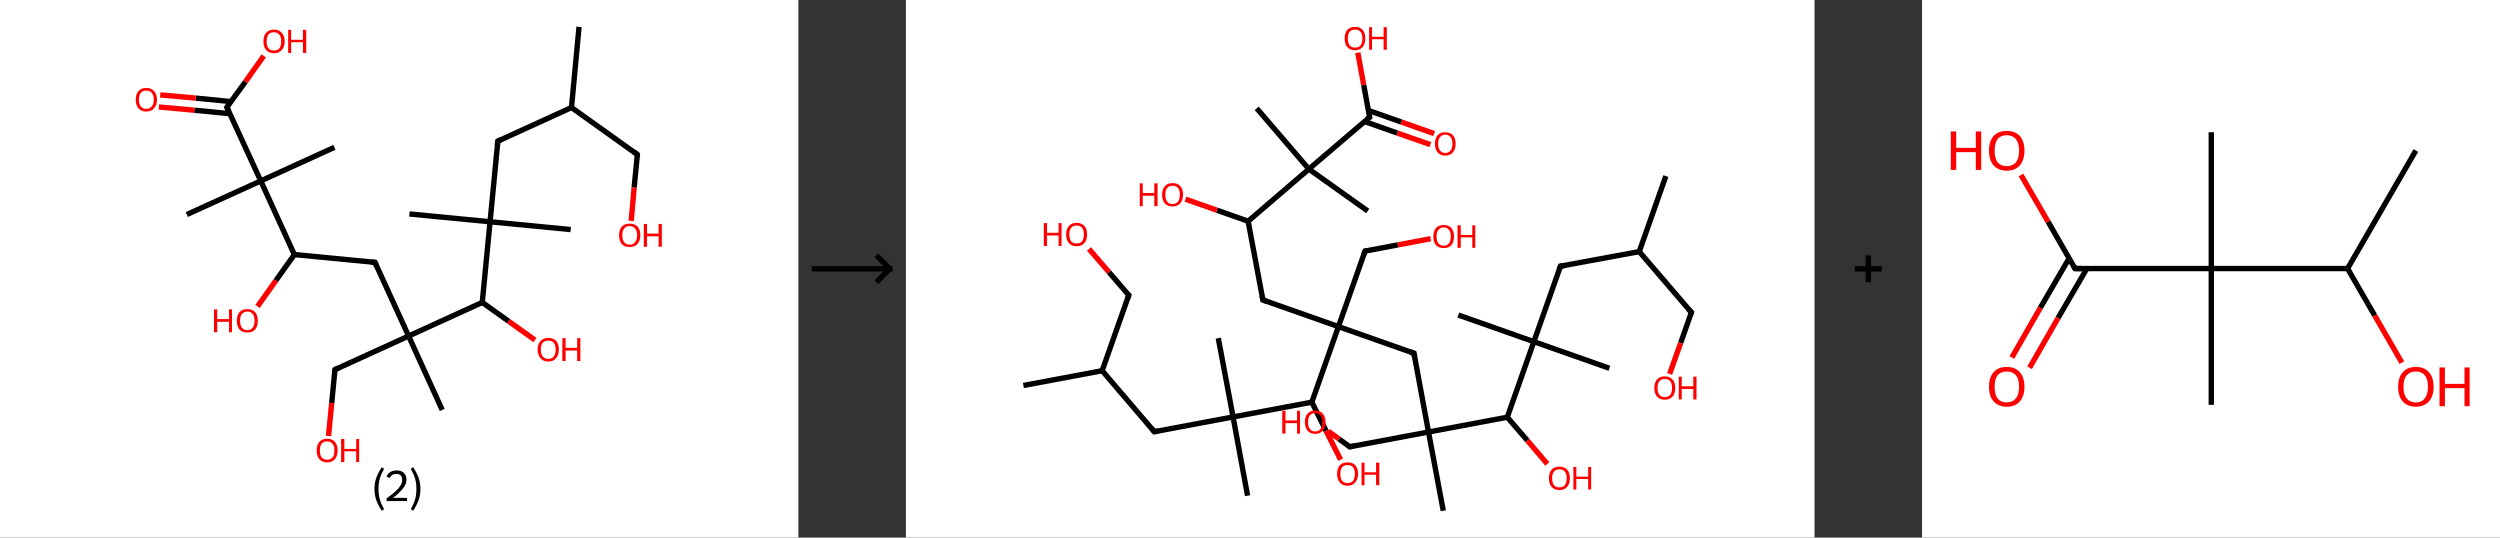 <?xml version='1.0' encoding='ASCII' standalone='yes'?>
<svg xmlns="http://www.w3.org/2000/svg" xmlns:xlink="http://www.w3.org/1999/xlink" version="1.1" width="930.0px" viewBox="0 0 930.0 200.0" height="200.0px">
  <rect x="0" y="0" width="930.0" height="200.0" fill="#333333" stroke="none"/>
  <g>
    <g transform="translate(0, 0) scale(1 1) "><!-- END OF HEADER -->
<rect style="opacity:1.0;fill:#FFFFFF;stroke:none" width="297.0" height="200.0" x="0.0" y="0.0"> </rect>
<path class="bond-0 atom-0 atom-1" d="M 215.4,10.0 L 212.6,40.0" style="fill:none;fill-rule:evenodd;stroke:#000000;stroke-width:2.0px;stroke-linecap:butt;stroke-linejoin:miter;stroke-opacity:1"/>
<path class="bond-1 atom-1 atom-2" d="M 212.6,40.0 L 237.1,57.5" style="fill:none;fill-rule:evenodd;stroke:#000000;stroke-width:2.0px;stroke-linecap:butt;stroke-linejoin:miter;stroke-opacity:1"/>
<path class="bond-2 atom-2 atom-3" d="M 237.1,57.5 L 235.9,69.8" style="fill:none;fill-rule:evenodd;stroke:#000000;stroke-width:2.0px;stroke-linecap:butt;stroke-linejoin:miter;stroke-opacity:1"/>
<path class="bond-2 atom-2 atom-3" d="M 235.9,69.8 L 234.8,82.2" style="fill:none;fill-rule:evenodd;stroke:#FF0000;stroke-width:2.0px;stroke-linecap:butt;stroke-linejoin:miter;stroke-opacity:1"/>
<path class="bond-3 atom-1 atom-4" d="M 212.6,40.0 L 185.2,52.5" style="fill:none;fill-rule:evenodd;stroke:#000000;stroke-width:2.0px;stroke-linecap:butt;stroke-linejoin:miter;stroke-opacity:1"/>
<path class="bond-4 atom-4 atom-5" d="M 185.2,52.5 L 182.3,82.5" style="fill:none;fill-rule:evenodd;stroke:#000000;stroke-width:2.0px;stroke-linecap:butt;stroke-linejoin:miter;stroke-opacity:1"/>
<path class="bond-5 atom-5 atom-6" d="M 182.3,82.5 L 212.3,85.4" style="fill:none;fill-rule:evenodd;stroke:#000000;stroke-width:2.0px;stroke-linecap:butt;stroke-linejoin:miter;stroke-opacity:1"/>
<path class="bond-6 atom-5 atom-7" d="M 182.3,82.5 L 152.3,79.6" style="fill:none;fill-rule:evenodd;stroke:#000000;stroke-width:2.0px;stroke-linecap:butt;stroke-linejoin:miter;stroke-opacity:1"/>
<path class="bond-7 atom-5 atom-8" d="M 182.3,82.5 L 179.4,112.5" style="fill:none;fill-rule:evenodd;stroke:#000000;stroke-width:2.0px;stroke-linecap:butt;stroke-linejoin:miter;stroke-opacity:1"/>
<path class="bond-8 atom-8 atom-9" d="M 179.4,112.5 L 189.2,119.5" style="fill:none;fill-rule:evenodd;stroke:#000000;stroke-width:2.0px;stroke-linecap:butt;stroke-linejoin:miter;stroke-opacity:1"/>
<path class="bond-8 atom-8 atom-9" d="M 189.2,119.5 L 199.0,126.5" style="fill:none;fill-rule:evenodd;stroke:#FF0000;stroke-width:2.0px;stroke-linecap:butt;stroke-linejoin:miter;stroke-opacity:1"/>
<path class="bond-9 atom-8 atom-10" d="M 179.4,112.5 L 152.0,125.0" style="fill:none;fill-rule:evenodd;stroke:#000000;stroke-width:2.0px;stroke-linecap:butt;stroke-linejoin:miter;stroke-opacity:1"/>
<path class="bond-10 atom-10 atom-11" d="M 152.0,125.0 L 164.5,152.5" style="fill:none;fill-rule:evenodd;stroke:#000000;stroke-width:2.0px;stroke-linecap:butt;stroke-linejoin:miter;stroke-opacity:1"/>
<path class="bond-11 atom-10 atom-12" d="M 152.0,125.0 L 124.6,137.5" style="fill:none;fill-rule:evenodd;stroke:#000000;stroke-width:2.0px;stroke-linecap:butt;stroke-linejoin:miter;stroke-opacity:1"/>
<path class="bond-12 atom-12 atom-13" d="M 124.6,137.5 L 123.4,149.9" style="fill:none;fill-rule:evenodd;stroke:#000000;stroke-width:2.0px;stroke-linecap:butt;stroke-linejoin:miter;stroke-opacity:1"/>
<path class="bond-12 atom-12 atom-13" d="M 123.4,149.9 L 122.2,162.2" style="fill:none;fill-rule:evenodd;stroke:#FF0000;stroke-width:2.0px;stroke-linecap:butt;stroke-linejoin:miter;stroke-opacity:1"/>
<path class="bond-13 atom-10 atom-14" d="M 152.0,125.0 L 139.5,97.6" style="fill:none;fill-rule:evenodd;stroke:#000000;stroke-width:2.0px;stroke-linecap:butt;stroke-linejoin:miter;stroke-opacity:1"/>
<path class="bond-14 atom-14 atom-15" d="M 139.5,97.6 L 109.5,94.7" style="fill:none;fill-rule:evenodd;stroke:#000000;stroke-width:2.0px;stroke-linecap:butt;stroke-linejoin:miter;stroke-opacity:1"/>
<path class="bond-15 atom-15 atom-16" d="M 109.5,94.7 L 102.6,104.4" style="fill:none;fill-rule:evenodd;stroke:#000000;stroke-width:2.0px;stroke-linecap:butt;stroke-linejoin:miter;stroke-opacity:1"/>
<path class="bond-15 atom-15 atom-16" d="M 102.6,104.4 L 95.8,114.0" style="fill:none;fill-rule:evenodd;stroke:#FF0000;stroke-width:2.0px;stroke-linecap:butt;stroke-linejoin:miter;stroke-opacity:1"/>
<path class="bond-16 atom-15 atom-17" d="M 109.5,94.7 L 97.0,67.3" style="fill:none;fill-rule:evenodd;stroke:#000000;stroke-width:2.0px;stroke-linecap:butt;stroke-linejoin:miter;stroke-opacity:1"/>
<path class="bond-17 atom-17 atom-18" d="M 97.0,67.3 L 124.4,54.8" style="fill:none;fill-rule:evenodd;stroke:#000000;stroke-width:2.0px;stroke-linecap:butt;stroke-linejoin:miter;stroke-opacity:1"/>
<path class="bond-18 atom-17 atom-19" d="M 97.0,67.3 L 69.5,79.8" style="fill:none;fill-rule:evenodd;stroke:#000000;stroke-width:2.0px;stroke-linecap:butt;stroke-linejoin:miter;stroke-opacity:1"/>
<path class="bond-19 atom-17 atom-20" d="M 97.0,67.3 L 84.4,39.9" style="fill:none;fill-rule:evenodd;stroke:#000000;stroke-width:2.0px;stroke-linecap:butt;stroke-linejoin:miter;stroke-opacity:1"/>
<path class="bond-20 atom-20 atom-21" d="M 86.0,37.8 L 72.8,36.5" style="fill:none;fill-rule:evenodd;stroke:#000000;stroke-width:2.0px;stroke-linecap:butt;stroke-linejoin:miter;stroke-opacity:1"/>
<path class="bond-20 atom-20 atom-21" d="M 72.8,36.5 L 59.6,35.3" style="fill:none;fill-rule:evenodd;stroke:#FF0000;stroke-width:2.0px;stroke-linecap:butt;stroke-linejoin:miter;stroke-opacity:1"/>
<path class="bond-20 atom-20 atom-21" d="M 85.5,42.3 L 72.3,41.0" style="fill:none;fill-rule:evenodd;stroke:#000000;stroke-width:2.0px;stroke-linecap:butt;stroke-linejoin:miter;stroke-opacity:1"/>
<path class="bond-20 atom-20 atom-21" d="M 72.3,41.0 L 59.1,39.8" style="fill:none;fill-rule:evenodd;stroke:#FF0000;stroke-width:2.0px;stroke-linecap:butt;stroke-linejoin:miter;stroke-opacity:1"/>
<path class="bond-21 atom-20 atom-22" d="M 84.4,39.9 L 91.3,30.4" style="fill:none;fill-rule:evenodd;stroke:#000000;stroke-width:2.0px;stroke-linecap:butt;stroke-linejoin:miter;stroke-opacity:1"/>
<path class="bond-21 atom-20 atom-22" d="M 91.3,30.4 L 98.1,20.8" style="fill:none;fill-rule:evenodd;stroke:#FF0000;stroke-width:2.0px;stroke-linecap:butt;stroke-linejoin:miter;stroke-opacity:1"/>
<path d="M 235.9,56.6 L 237.1,57.5 L 237.1,58.1" style="fill:none;stroke:#000000;stroke-width:2.0px;stroke-linecap:butt;stroke-linejoin:miter;stroke-opacity:1;"/>
<path d="M 186.5,51.9 L 185.2,52.5 L 185.0,54.0" style="fill:none;stroke:#000000;stroke-width:2.0px;stroke-linecap:butt;stroke-linejoin:miter;stroke-opacity:1;"/>
<path d="M 125.9,136.9 L 124.6,137.5 L 124.5,138.2" style="fill:none;stroke:#000000;stroke-width:2.0px;stroke-linecap:butt;stroke-linejoin:miter;stroke-opacity:1;"/>
<path d="M 140.1,99.0 L 139.5,97.6 L 138.0,97.5" style="fill:none;stroke:#000000;stroke-width:2.0px;stroke-linecap:butt;stroke-linejoin:miter;stroke-opacity:1;"/>
<path d="M 85.1,41.3 L 84.4,39.9 L 84.8,39.4" style="fill:none;stroke:#000000;stroke-width:2.0px;stroke-linecap:butt;stroke-linejoin:miter;stroke-opacity:1;"/>
<path class="atom-3" d="M 230.3 87.5 Q 230.3 85.5, 231.3 84.3 Q 232.4 83.2, 234.2 83.2 Q 236.1 83.2, 237.2 84.3 Q 238.2 85.5, 238.2 87.5 Q 238.2 89.6, 237.1 90.8 Q 236.1 91.9, 234.2 91.9 Q 232.4 91.9, 231.3 90.8 Q 230.3 89.6, 230.3 87.5 M 234.2 91.0 Q 235.6 91.0, 236.2 90.1 Q 237.0 89.2, 237.0 87.5 Q 237.0 85.8, 236.2 85.0 Q 235.6 84.1, 234.2 84.1 Q 232.9 84.1, 232.2 85.0 Q 231.5 85.8, 231.5 87.5 Q 231.5 89.2, 232.2 90.1 Q 232.9 91.0, 234.2 91.0 " fill="#FF0000"/>
<path class="atom-3" d="M 239.5 83.3 L 240.7 83.3 L 240.7 86.9 L 245.0 86.9 L 245.0 83.3 L 246.2 83.3 L 246.2 91.8 L 245.0 91.8 L 245.0 87.9 L 240.7 87.9 L 240.7 91.8 L 239.5 91.8 L 239.5 83.3 " fill="#FF0000"/>
<path class="atom-9" d="M 200.0 130.0 Q 200.0 128.0, 201.1 126.8 Q 202.1 125.7, 204.0 125.7 Q 205.8 125.7, 206.9 126.8 Q 207.9 128.0, 207.9 130.0 Q 207.9 132.1, 206.8 133.3 Q 205.8 134.5, 204.0 134.5 Q 202.1 134.5, 201.1 133.3 Q 200.0 132.1, 200.0 130.0 M 204.0 133.5 Q 205.3 133.5, 206.0 132.6 Q 206.7 131.7, 206.7 130.0 Q 206.7 128.4, 206.0 127.5 Q 205.3 126.7, 204.0 126.7 Q 202.7 126.7, 201.9 127.5 Q 201.2 128.3, 201.2 130.0 Q 201.2 131.8, 201.9 132.6 Q 202.7 133.5, 204.0 133.5 " fill="#FF0000"/>
<path class="atom-9" d="M 209.2 125.8 L 210.4 125.8 L 210.4 129.4 L 214.7 129.4 L 214.7 125.8 L 215.9 125.8 L 215.9 134.3 L 214.7 134.3 L 214.7 130.4 L 210.4 130.4 L 210.4 134.3 L 209.2 134.3 L 209.2 125.8 " fill="#FF0000"/>
<path class="atom-13" d="M 117.8 167.6 Q 117.8 165.5, 118.8 164.4 Q 119.8 163.2, 121.7 163.2 Q 123.6 163.2, 124.6 164.4 Q 125.6 165.5, 125.6 167.6 Q 125.6 169.6, 124.6 170.8 Q 123.6 172.0, 121.7 172.0 Q 119.8 172.0, 118.8 170.8 Q 117.8 169.7, 117.8 167.6 M 121.7 171.0 Q 123.0 171.0, 123.7 170.2 Q 124.4 169.3, 124.4 167.6 Q 124.4 165.9, 123.7 165.1 Q 123.0 164.2, 121.7 164.2 Q 120.4 164.2, 119.7 165.0 Q 119.0 165.9, 119.0 167.6 Q 119.0 169.3, 119.7 170.2 Q 120.4 171.0, 121.7 171.0 " fill="#FF0000"/>
<path class="atom-13" d="M 126.9 163.3 L 128.1 163.3 L 128.1 167.0 L 132.5 167.0 L 132.5 163.3 L 133.6 163.3 L 133.6 171.9 L 132.5 171.9 L 132.5 167.9 L 128.1 167.9 L 128.1 171.9 L 126.9 171.9 L 126.9 163.3 " fill="#FF0000"/>
<path class="atom-16" d="M 79.6 115.1 L 80.8 115.1 L 80.8 118.7 L 85.2 118.7 L 85.2 115.1 L 86.3 115.1 L 86.3 123.6 L 85.2 123.6 L 85.2 119.7 L 80.8 119.7 L 80.8 123.6 L 79.6 123.6 L 79.6 115.1 " fill="#FF0000"/>
<path class="atom-16" d="M 88.1 119.3 Q 88.1 117.3, 89.1 116.1 Q 90.1 115.0, 92.0 115.0 Q 93.9 115.0, 94.9 116.1 Q 95.9 117.3, 95.9 119.3 Q 95.9 121.4, 94.9 122.6 Q 93.9 123.7, 92.0 123.7 Q 90.1 123.7, 89.1 122.6 Q 88.1 121.4, 88.1 119.3 M 92.0 122.8 Q 93.3 122.8, 94.0 121.9 Q 94.7 121.0, 94.7 119.3 Q 94.7 117.6, 94.0 116.8 Q 93.3 115.9, 92.0 115.9 Q 90.7 115.9, 90.0 116.8 Q 89.3 117.6, 89.3 119.3 Q 89.3 121.0, 90.0 121.9 Q 90.7 122.8, 92.0 122.8 " fill="#FF0000"/>
<path class="atom-21" d="M 50.5 37.1 Q 50.5 35.0, 51.5 33.9 Q 52.6 32.7, 54.4 32.7 Q 56.3 32.7, 57.3 33.9 Q 58.4 35.0, 58.4 37.1 Q 58.4 39.1, 57.3 40.3 Q 56.3 41.5, 54.4 41.5 Q 52.6 41.5, 51.5 40.3 Q 50.5 39.1, 50.5 37.1 M 54.4 40.5 Q 55.7 40.5, 56.4 39.6 Q 57.2 38.8, 57.2 37.1 Q 57.2 35.4, 56.4 34.5 Q 55.7 33.7, 54.4 33.7 Q 53.1 33.7, 52.4 34.5 Q 51.7 35.4, 51.7 37.1 Q 51.7 38.8, 52.4 39.6 Q 53.1 40.5, 54.4 40.5 " fill="#FF0000"/>
<path class="atom-22" d="M 98.0 15.4 Q 98.0 13.3, 99.0 12.2 Q 100.0 11.0, 101.9 11.0 Q 103.8 11.0, 104.8 12.2 Q 105.9 13.3, 105.9 15.4 Q 105.9 17.5, 104.8 18.6 Q 103.8 19.8, 101.9 19.8 Q 100.1 19.8, 99.0 18.6 Q 98.0 17.5, 98.0 15.4 M 101.9 18.8 Q 103.2 18.8, 103.9 18.0 Q 104.6 17.1, 104.6 15.4 Q 104.6 13.7, 103.9 12.9 Q 103.2 12.0, 101.9 12.0 Q 100.6 12.0, 99.9 12.8 Q 99.2 13.7, 99.2 15.4 Q 99.2 17.1, 99.9 18.0 Q 100.6 18.8, 101.9 18.8 " fill="#FF0000"/>
<path class="atom-22" d="M 107.2 11.1 L 108.3 11.1 L 108.3 14.8 L 112.7 14.8 L 112.7 11.1 L 113.9 11.1 L 113.9 19.7 L 112.7 19.7 L 112.7 15.7 L 108.3 15.7 L 108.3 19.7 L 107.2 19.7 L 107.2 11.1 " fill="#FF0000"/>
<path class="legend" d="M 139.3 181.9 Q 139.3 179.6, 140.0 177.7 Q 140.7 175.8, 142.0 173.8 L 142.9 174.4 Q 141.8 176.3, 141.3 178.0 Q 140.8 179.7, 140.8 181.9 Q 140.8 184.0, 141.3 185.8 Q 141.8 187.5, 142.9 189.4 L 142.0 190.0 Q 140.7 188.0, 140.0 186.1 Q 139.3 184.2, 139.3 181.9 " fill="#000000"/>
<path class="legend" d="M 143.8 177.3 Q 144.2 176.2, 145.2 175.6 Q 146.2 175.0, 147.6 175.0 Q 149.3 175.0, 150.2 175.9 Q 151.2 176.8, 151.2 178.5 Q 151.2 180.2, 149.9 181.7 Q 148.7 183.3, 146.2 185.2 L 151.4 185.2 L 151.4 186.4 L 143.8 186.4 L 143.8 185.4 Q 145.9 183.9, 147.1 182.8 Q 148.4 181.6, 149.0 180.6 Q 149.6 179.6, 149.6 178.6 Q 149.6 177.5, 149.1 176.9 Q 148.5 176.3, 147.6 176.3 Q 146.7 176.3, 146.0 176.6 Q 145.4 177.0, 145.0 177.8 L 143.8 177.3 " fill="#000000"/>
<path class="legend" d="M 156.4 181.9 Q 156.4 184.2, 155.7 186.1 Q 155.0 188.0, 153.7 190.0 L 152.8 189.4 Q 153.9 187.5, 154.4 185.8 Q 154.9 184.0, 154.9 181.9 Q 154.9 179.7, 154.4 178.0 Q 153.9 176.3, 152.8 174.4 L 153.7 173.8 Q 155.0 175.8, 155.7 177.7 Q 156.4 179.6, 156.4 181.9 " fill="#000000"/>
</g>
    <g transform="translate(297.0, 0) scale(1 1) "><line x1="5" y1="100" x2="35" y2="100" style="stroke:rgb(0,0,0);stroke-width:2"/>
  <line x1="34" y1="100" x2="29" y2="95" style="stroke:rgb(0,0,0);stroke-width:2"/>
  <line x1="34" y1="100" x2="29" y2="105" style="stroke:rgb(0,0,0);stroke-width:2"/>
</g>
    <g transform="translate(337.0, 0) scale(1 1) "><!-- END OF HEADER -->
<rect style="opacity:1.0;fill:#FFFFFF;stroke:none" width="338.0" height="200.0" x="0.0" y="0.0"> </rect>
<path class="bond-0 atom-0 atom-1" d="M 282.7,65.5 L 272.8,93.6" style="fill:none;fill-rule:evenodd;stroke:#000000;stroke-width:2.0px;stroke-linecap:butt;stroke-linejoin:miter;stroke-opacity:1"/>
<path class="bond-1 atom-1 atom-2" d="M 272.8,93.6 L 292.2,116.2" style="fill:none;fill-rule:evenodd;stroke:#000000;stroke-width:2.0px;stroke-linecap:butt;stroke-linejoin:miter;stroke-opacity:1"/>
<path class="bond-2 atom-2 atom-3" d="M 292.2,116.2 L 288.2,127.6" style="fill:none;fill-rule:evenodd;stroke:#000000;stroke-width:2.0px;stroke-linecap:butt;stroke-linejoin:miter;stroke-opacity:1"/>
<path class="bond-2 atom-2 atom-3" d="M 288.2,127.6 L 284.1,139.1" style="fill:none;fill-rule:evenodd;stroke:#FF0000;stroke-width:2.0px;stroke-linecap:butt;stroke-linejoin:miter;stroke-opacity:1"/>
<path class="bond-3 atom-1 atom-4" d="M 272.8,93.6 L 243.5,99.0" style="fill:none;fill-rule:evenodd;stroke:#000000;stroke-width:2.0px;stroke-linecap:butt;stroke-linejoin:miter;stroke-opacity:1"/>
<path class="bond-4 atom-4 atom-5" d="M 243.5,99.0 L 233.6,127.1" style="fill:none;fill-rule:evenodd;stroke:#000000;stroke-width:2.0px;stroke-linecap:butt;stroke-linejoin:miter;stroke-opacity:1"/>
<path class="bond-5 atom-5 atom-6" d="M 233.6,127.1 L 261.7,137.0" style="fill:none;fill-rule:evenodd;stroke:#000000;stroke-width:2.0px;stroke-linecap:butt;stroke-linejoin:miter;stroke-opacity:1"/>
<path class="bond-6 atom-5 atom-7" d="M 233.6,127.1 L 205.5,117.2" style="fill:none;fill-rule:evenodd;stroke:#000000;stroke-width:2.0px;stroke-linecap:butt;stroke-linejoin:miter;stroke-opacity:1"/>
<path class="bond-7 atom-5 atom-8" d="M 233.6,127.1 L 223.7,155.2" style="fill:none;fill-rule:evenodd;stroke:#000000;stroke-width:2.0px;stroke-linecap:butt;stroke-linejoin:miter;stroke-opacity:1"/>
<path class="bond-8 atom-8 atom-9" d="M 223.7,155.2 L 231.2,163.9" style="fill:none;fill-rule:evenodd;stroke:#000000;stroke-width:2.0px;stroke-linecap:butt;stroke-linejoin:miter;stroke-opacity:1"/>
<path class="bond-8 atom-8 atom-9" d="M 231.2,163.9 L 238.6,172.6" style="fill:none;fill-rule:evenodd;stroke:#FF0000;stroke-width:2.0px;stroke-linecap:butt;stroke-linejoin:miter;stroke-opacity:1"/>
<path class="bond-9 atom-8 atom-10" d="M 223.7,155.2 L 194.4,160.7" style="fill:none;fill-rule:evenodd;stroke:#000000;stroke-width:2.0px;stroke-linecap:butt;stroke-linejoin:miter;stroke-opacity:1"/>
<path class="bond-10 atom-10 atom-11" d="M 194.4,160.7 L 199.9,190.0" style="fill:none;fill-rule:evenodd;stroke:#000000;stroke-width:2.0px;stroke-linecap:butt;stroke-linejoin:miter;stroke-opacity:1"/>
<path class="bond-11 atom-10 atom-12" d="M 194.4,160.7 L 165.1,166.2" style="fill:none;fill-rule:evenodd;stroke:#000000;stroke-width:2.0px;stroke-linecap:butt;stroke-linejoin:miter;stroke-opacity:1"/>
<path class="bond-12 atom-12 atom-13" d="M 165.1,166.2 L 161.1,163.3" style="fill:none;fill-rule:evenodd;stroke:#000000;stroke-width:2.0px;stroke-linecap:butt;stroke-linejoin:miter;stroke-opacity:1"/>
<path class="bond-12 atom-12 atom-13" d="M 161.1,163.3 L 157.1,160.4" style="fill:none;fill-rule:evenodd;stroke:#FF0000;stroke-width:2.0px;stroke-linecap:butt;stroke-linejoin:miter;stroke-opacity:1"/>
<path class="bond-13 atom-10 atom-14" d="M 194.4,160.7 L 189.0,131.4" style="fill:none;fill-rule:evenodd;stroke:#000000;stroke-width:2.0px;stroke-linecap:butt;stroke-linejoin:miter;stroke-opacity:1"/>
<path class="bond-14 atom-14 atom-15" d="M 189.0,131.4 L 160.9,121.5" style="fill:none;fill-rule:evenodd;stroke:#000000;stroke-width:2.0px;stroke-linecap:butt;stroke-linejoin:miter;stroke-opacity:1"/>
<path class="bond-15 atom-15 atom-16" d="M 160.9,121.5 L 170.8,93.4" style="fill:none;fill-rule:evenodd;stroke:#000000;stroke-width:2.0px;stroke-linecap:butt;stroke-linejoin:miter;stroke-opacity:1"/>
<path class="bond-16 atom-16 atom-17" d="M 170.8,93.4 L 183.0,91.1" style="fill:none;fill-rule:evenodd;stroke:#000000;stroke-width:2.0px;stroke-linecap:butt;stroke-linejoin:miter;stroke-opacity:1"/>
<path class="bond-16 atom-16 atom-17" d="M 183.0,91.1 L 195.2,88.8" style="fill:none;fill-rule:evenodd;stroke:#FF0000;stroke-width:2.0px;stroke-linecap:butt;stroke-linejoin:miter;stroke-opacity:1"/>
<path class="bond-17 atom-15 atom-18" d="M 160.9,121.5 L 132.8,111.6" style="fill:none;fill-rule:evenodd;stroke:#000000;stroke-width:2.0px;stroke-linecap:butt;stroke-linejoin:miter;stroke-opacity:1"/>
<path class="bond-18 atom-18 atom-19" d="M 132.8,111.6 L 127.3,82.3" style="fill:none;fill-rule:evenodd;stroke:#000000;stroke-width:2.0px;stroke-linecap:butt;stroke-linejoin:miter;stroke-opacity:1"/>
<path class="bond-19 atom-19 atom-20" d="M 127.3,82.3 L 115.7,78.2" style="fill:none;fill-rule:evenodd;stroke:#000000;stroke-width:2.0px;stroke-linecap:butt;stroke-linejoin:miter;stroke-opacity:1"/>
<path class="bond-19 atom-19 atom-20" d="M 115.7,78.2 L 104.0,74.1" style="fill:none;fill-rule:evenodd;stroke:#FF0000;stroke-width:2.0px;stroke-linecap:butt;stroke-linejoin:miter;stroke-opacity:1"/>
<path class="bond-20 atom-19 atom-21" d="M 127.3,82.3 L 149.9,62.9" style="fill:none;fill-rule:evenodd;stroke:#000000;stroke-width:2.0px;stroke-linecap:butt;stroke-linejoin:miter;stroke-opacity:1"/>
<path class="bond-21 atom-21 atom-22" d="M 149.9,62.9 L 130.5,40.3" style="fill:none;fill-rule:evenodd;stroke:#000000;stroke-width:2.0px;stroke-linecap:butt;stroke-linejoin:miter;stroke-opacity:1"/>
<path class="bond-22 atom-21 atom-23" d="M 149.9,62.9 L 171.8,78.5" style="fill:none;fill-rule:evenodd;stroke:#000000;stroke-width:2.0px;stroke-linecap:butt;stroke-linejoin:miter;stroke-opacity:1"/>
<path class="bond-23 atom-21 atom-24" d="M 149.9,62.9 L 172.5,43.6" style="fill:none;fill-rule:evenodd;stroke:#000000;stroke-width:2.0px;stroke-linecap:butt;stroke-linejoin:miter;stroke-opacity:1"/>
<path class="bond-24 atom-24 atom-25" d="M 170.6,45.2 L 182.8,49.5" style="fill:none;fill-rule:evenodd;stroke:#000000;stroke-width:2.0px;stroke-linecap:butt;stroke-linejoin:miter;stroke-opacity:1"/>
<path class="bond-24 atom-24 atom-25" d="M 182.8,49.5 L 195.1,53.8" style="fill:none;fill-rule:evenodd;stroke:#FF0000;stroke-width:2.0px;stroke-linecap:butt;stroke-linejoin:miter;stroke-opacity:1"/>
<path class="bond-24 atom-24 atom-25" d="M 172.1,41.1 L 184.3,45.4" style="fill:none;fill-rule:evenodd;stroke:#000000;stroke-width:2.0px;stroke-linecap:butt;stroke-linejoin:miter;stroke-opacity:1"/>
<path class="bond-24 atom-24 atom-25" d="M 184.3,45.4 L 196.5,49.7" style="fill:none;fill-rule:evenodd;stroke:#FF0000;stroke-width:2.0px;stroke-linecap:butt;stroke-linejoin:miter;stroke-opacity:1"/>
<path class="bond-25 atom-24 atom-26" d="M 172.5,43.6 L 170.3,31.6" style="fill:none;fill-rule:evenodd;stroke:#000000;stroke-width:2.0px;stroke-linecap:butt;stroke-linejoin:miter;stroke-opacity:1"/>
<path class="bond-25 atom-24 atom-26" d="M 170.3,31.6 L 168.1,19.6" style="fill:none;fill-rule:evenodd;stroke:#FF0000;stroke-width:2.0px;stroke-linecap:butt;stroke-linejoin:miter;stroke-opacity:1"/>
<path class="bond-26 atom-15 atom-27" d="M 160.9,121.5 L 151.0,149.6" style="fill:none;fill-rule:evenodd;stroke:#000000;stroke-width:2.0px;stroke-linecap:butt;stroke-linejoin:miter;stroke-opacity:1"/>
<path class="bond-27 atom-27 atom-28" d="M 151.0,149.6 L 156.3,160.3" style="fill:none;fill-rule:evenodd;stroke:#000000;stroke-width:2.0px;stroke-linecap:butt;stroke-linejoin:miter;stroke-opacity:1"/>
<path class="bond-27 atom-27 atom-28" d="M 156.3,160.3 L 161.7,171.0" style="fill:none;fill-rule:evenodd;stroke:#FF0000;stroke-width:2.0px;stroke-linecap:butt;stroke-linejoin:miter;stroke-opacity:1"/>
<path class="bond-28 atom-27 atom-29" d="M 151.0,149.6 L 121.7,155.1" style="fill:none;fill-rule:evenodd;stroke:#000000;stroke-width:2.0px;stroke-linecap:butt;stroke-linejoin:miter;stroke-opacity:1"/>
<path class="bond-29 atom-29 atom-30" d="M 121.7,155.1 L 127.1,184.4" style="fill:none;fill-rule:evenodd;stroke:#000000;stroke-width:2.0px;stroke-linecap:butt;stroke-linejoin:miter;stroke-opacity:1"/>
<path class="bond-30 atom-29 atom-31" d="M 121.7,155.1 L 116.2,125.8" style="fill:none;fill-rule:evenodd;stroke:#000000;stroke-width:2.0px;stroke-linecap:butt;stroke-linejoin:miter;stroke-opacity:1"/>
<path class="bond-31 atom-29 atom-32" d="M 121.7,155.1 L 92.4,160.6" style="fill:none;fill-rule:evenodd;stroke:#000000;stroke-width:2.0px;stroke-linecap:butt;stroke-linejoin:miter;stroke-opacity:1"/>
<path class="bond-32 atom-32 atom-33" d="M 92.4,160.6 L 73.0,137.9" style="fill:none;fill-rule:evenodd;stroke:#000000;stroke-width:2.0px;stroke-linecap:butt;stroke-linejoin:miter;stroke-opacity:1"/>
<path class="bond-33 atom-33 atom-34" d="M 73.0,137.9 L 43.7,143.4" style="fill:none;fill-rule:evenodd;stroke:#000000;stroke-width:2.0px;stroke-linecap:butt;stroke-linejoin:miter;stroke-opacity:1"/>
<path class="bond-34 atom-33 atom-35" d="M 73.0,137.9 L 82.9,109.8" style="fill:none;fill-rule:evenodd;stroke:#000000;stroke-width:2.0px;stroke-linecap:butt;stroke-linejoin:miter;stroke-opacity:1"/>
<path class="bond-35 atom-35 atom-36" d="M 82.9,109.8 L 75.5,101.2" style="fill:none;fill-rule:evenodd;stroke:#000000;stroke-width:2.0px;stroke-linecap:butt;stroke-linejoin:miter;stroke-opacity:1"/>
<path class="bond-35 atom-35 atom-36" d="M 75.5,101.2 L 68.1,92.6" style="fill:none;fill-rule:evenodd;stroke:#FF0000;stroke-width:2.0px;stroke-linecap:butt;stroke-linejoin:miter;stroke-opacity:1"/>
<path d="M 291.2,115.1 L 292.2,116.2 L 292.0,116.8" style="fill:none;stroke:#000000;stroke-width:2.0px;stroke-linecap:butt;stroke-linejoin:miter;stroke-opacity:1;"/>
<path d="M 245.0,98.8 L 243.5,99.0 L 243.0,100.4" style="fill:none;stroke:#000000;stroke-width:2.0px;stroke-linecap:butt;stroke-linejoin:miter;stroke-opacity:1;"/>
<path d="M 166.6,165.9 L 165.1,166.2 L 164.9,166.0" style="fill:none;stroke:#000000;stroke-width:2.0px;stroke-linecap:butt;stroke-linejoin:miter;stroke-opacity:1;"/>
<path d="M 189.2,132.9 L 189.0,131.4 L 187.6,130.9" style="fill:none;stroke:#000000;stroke-width:2.0px;stroke-linecap:butt;stroke-linejoin:miter;stroke-opacity:1;"/>
<path d="M 170.3,94.8 L 170.8,93.4 L 171.4,93.3" style="fill:none;stroke:#000000;stroke-width:2.0px;stroke-linecap:butt;stroke-linejoin:miter;stroke-opacity:1;"/>
<path d="M 134.2,112.1 L 132.8,111.6 L 132.5,110.1" style="fill:none;stroke:#000000;stroke-width:2.0px;stroke-linecap:butt;stroke-linejoin:miter;stroke-opacity:1;"/>
<path d="M 171.4,44.5 L 172.5,43.6 L 172.4,43.0" style="fill:none;stroke:#000000;stroke-width:2.0px;stroke-linecap:butt;stroke-linejoin:miter;stroke-opacity:1;"/>
<path d="M 93.8,160.3 L 92.4,160.6 L 91.4,159.4" style="fill:none;stroke:#000000;stroke-width:2.0px;stroke-linecap:butt;stroke-linejoin:miter;stroke-opacity:1;"/>
<path d="M 82.4,111.2 L 82.9,109.8 L 82.5,109.4" style="fill:none;stroke:#000000;stroke-width:2.0px;stroke-linecap:butt;stroke-linejoin:miter;stroke-opacity:1;"/>
<path class="atom-3" d="M 278.4 144.3 Q 278.4 142.3, 279.4 141.2 Q 280.4 140.0, 282.3 140.0 Q 284.2 140.0, 285.2 141.2 Q 286.2 142.3, 286.2 144.3 Q 286.2 146.4, 285.2 147.5 Q 284.2 148.7, 282.3 148.7 Q 280.4 148.7, 279.4 147.5 Q 278.4 146.4, 278.4 144.3 M 282.3 147.7 Q 283.6 147.7, 284.3 146.9 Q 285.0 146.0, 285.0 144.3 Q 285.0 142.7, 284.3 141.8 Q 283.6 141.0, 282.3 141.0 Q 281.0 141.0, 280.3 141.8 Q 279.6 142.7, 279.6 144.3 Q 279.6 146.0, 280.3 146.9 Q 281.0 147.7, 282.3 147.7 " fill="#FF0000"/>
<path class="atom-3" d="M 287.5 140.1 L 288.6 140.1 L 288.6 143.7 L 292.9 143.7 L 292.9 140.1 L 294.1 140.1 L 294.1 148.6 L 292.9 148.6 L 292.9 144.7 L 288.6 144.7 L 288.6 148.6 L 287.5 148.6 L 287.5 140.1 " fill="#FF0000"/>
<path class="atom-9" d="M 239.2 177.9 Q 239.2 175.9, 240.2 174.7 Q 241.2 173.6, 243.1 173.6 Q 245.0 173.6, 246.0 174.7 Q 247.0 175.9, 247.0 177.9 Q 247.0 179.9, 246.0 181.1 Q 245.0 182.3, 243.1 182.3 Q 241.2 182.3, 240.2 181.1 Q 239.2 180.0, 239.2 177.9 M 243.1 181.3 Q 244.4 181.3, 245.1 180.5 Q 245.8 179.6, 245.8 177.9 Q 245.8 176.2, 245.1 175.4 Q 244.4 174.6, 243.1 174.6 Q 241.8 174.6, 241.1 175.4 Q 240.4 176.2, 240.4 177.9 Q 240.4 179.6, 241.1 180.5 Q 241.8 181.3, 243.1 181.3 " fill="#FF0000"/>
<path class="atom-9" d="M 248.3 173.7 L 249.4 173.7 L 249.4 177.3 L 253.8 177.3 L 253.8 173.7 L 254.9 173.7 L 254.9 182.1 L 253.8 182.1 L 253.8 178.2 L 249.4 178.2 L 249.4 182.1 L 248.3 182.1 L 248.3 173.7 " fill="#FF0000"/>
<path class="atom-13" d="M 140.0 152.8 L 141.2 152.8 L 141.2 156.4 L 145.5 156.4 L 145.5 152.8 L 146.6 152.8 L 146.6 161.3 L 145.5 161.3 L 145.5 157.4 L 141.2 157.4 L 141.2 161.3 L 140.0 161.3 L 140.0 152.8 " fill="#FF0000"/>
<path class="atom-13" d="M 148.4 157.0 Q 148.4 155.0, 149.4 153.9 Q 150.4 152.7, 152.2 152.7 Q 154.1 152.7, 155.1 153.9 Q 156.1 155.0, 156.1 157.0 Q 156.1 159.1, 155.1 160.2 Q 154.1 161.4, 152.2 161.4 Q 150.4 161.4, 149.4 160.2 Q 148.4 159.1, 148.4 157.0 M 152.2 160.5 Q 153.5 160.5, 154.2 159.6 Q 154.9 158.7, 154.9 157.0 Q 154.9 155.4, 154.2 154.5 Q 153.5 153.7, 152.2 153.7 Q 151.0 153.7, 150.3 154.5 Q 149.6 155.4, 149.6 157.0 Q 149.6 158.7, 150.3 159.6 Q 151.0 160.5, 152.2 160.5 " fill="#FF0000"/>
<path class="atom-17" d="M 196.2 88.0 Q 196.2 85.9, 197.2 84.8 Q 198.2 83.7, 200.1 83.7 Q 201.9 83.7, 202.9 84.8 Q 203.9 85.9, 203.9 88.0 Q 203.9 90.0, 202.9 91.2 Q 201.9 92.3, 200.1 92.3 Q 198.2 92.3, 197.2 91.2 Q 196.2 90.0, 196.2 88.0 M 200.1 91.4 Q 201.3 91.4, 202.0 90.5 Q 202.7 89.7, 202.7 88.0 Q 202.7 86.3, 202.0 85.5 Q 201.3 84.6, 200.1 84.6 Q 198.8 84.6, 198.1 85.5 Q 197.4 86.3, 197.4 88.0 Q 197.4 89.7, 198.1 90.5 Q 198.8 91.4, 200.1 91.4 " fill="#FF0000"/>
<path class="atom-17" d="M 205.2 83.8 L 206.4 83.8 L 206.4 87.4 L 210.7 87.4 L 210.7 83.8 L 211.8 83.8 L 211.8 92.2 L 210.7 92.2 L 210.7 88.3 L 206.4 88.3 L 206.4 92.2 L 205.2 92.2 L 205.2 83.8 " fill="#FF0000"/>
<path class="atom-20" d="M 87.0 68.2 L 88.1 68.2 L 88.1 71.8 L 92.4 71.8 L 92.4 68.2 L 93.6 68.2 L 93.6 76.7 L 92.4 76.7 L 92.4 72.8 L 88.1 72.8 L 88.1 76.7 L 87.0 76.7 L 87.0 68.2 " fill="#FF0000"/>
<path class="atom-20" d="M 95.3 72.4 Q 95.3 70.4, 96.3 69.3 Q 97.3 68.1, 99.2 68.1 Q 101.1 68.1, 102.1 69.3 Q 103.1 70.4, 103.1 72.4 Q 103.1 74.5, 102.0 75.7 Q 101.0 76.8, 99.2 76.8 Q 97.3 76.8, 96.3 75.7 Q 95.3 74.5, 95.3 72.4 M 99.2 75.9 Q 100.5 75.9, 101.2 75.0 Q 101.9 74.1, 101.9 72.4 Q 101.9 70.8, 101.2 69.9 Q 100.5 69.1, 99.2 69.1 Q 97.9 69.1, 97.2 69.9 Q 96.5 70.8, 96.5 72.4 Q 96.5 74.1, 97.2 75.0 Q 97.9 75.9, 99.2 75.9 " fill="#FF0000"/>
<path class="atom-25" d="M 196.8 53.5 Q 196.8 51.5, 197.8 50.3 Q 198.8 49.2, 200.6 49.2 Q 202.5 49.2, 203.5 50.3 Q 204.5 51.5, 204.5 53.5 Q 204.5 55.5, 203.5 56.7 Q 202.5 57.9, 200.6 57.9 Q 198.8 57.9, 197.8 56.7 Q 196.8 55.5, 196.8 53.5 M 200.6 56.9 Q 201.9 56.9, 202.6 56.0 Q 203.3 55.2, 203.3 53.5 Q 203.3 51.8, 202.6 51.0 Q 201.9 50.1, 200.6 50.1 Q 199.4 50.1, 198.7 51.0 Q 198.0 51.8, 198.0 53.5 Q 198.0 55.2, 198.7 56.0 Q 199.4 56.9, 200.6 56.9 " fill="#FF0000"/>
<path class="atom-26" d="M 163.2 14.3 Q 163.2 12.3, 164.2 11.1 Q 165.2 10.0, 167.1 10.0 Q 168.9 10.0, 169.9 11.1 Q 170.9 12.3, 170.9 14.3 Q 170.9 16.3, 169.9 17.5 Q 168.9 18.7, 167.1 18.7 Q 165.2 18.7, 164.2 17.5 Q 163.2 16.4, 163.2 14.3 M 167.1 17.7 Q 168.4 17.7, 169.1 16.9 Q 169.8 16.0, 169.8 14.3 Q 169.8 12.6, 169.1 11.8 Q 168.4 11.0, 167.1 11.0 Q 165.8 11.0, 165.1 11.8 Q 164.4 12.6, 164.4 14.3 Q 164.4 16.0, 165.1 16.9 Q 165.8 17.7, 167.1 17.7 " fill="#FF0000"/>
<path class="atom-26" d="M 172.3 10.1 L 173.4 10.1 L 173.4 13.7 L 177.7 13.7 L 177.7 10.1 L 178.9 10.1 L 178.9 18.5 L 177.7 18.5 L 177.7 14.6 L 173.4 14.6 L 173.4 18.5 L 172.3 18.5 L 172.3 10.1 " fill="#FF0000"/>
<path class="atom-28" d="M 160.4 176.3 Q 160.4 174.3, 161.4 173.1 Q 162.4 172.0, 164.3 172.0 Q 166.2 172.0, 167.2 173.1 Q 168.2 174.3, 168.2 176.3 Q 168.2 178.3, 167.1 179.5 Q 166.1 180.7, 164.3 180.7 Q 162.4 180.7, 161.4 179.5 Q 160.4 178.3, 160.4 176.3 M 164.3 179.7 Q 165.6 179.7, 166.3 178.9 Q 167.0 178.0, 167.0 176.3 Q 167.0 174.6, 166.3 173.8 Q 165.6 173.0, 164.3 173.0 Q 163.0 173.0, 162.3 173.8 Q 161.6 174.6, 161.6 176.3 Q 161.6 178.0, 162.3 178.9 Q 163.0 179.7, 164.3 179.7 " fill="#FF0000"/>
<path class="atom-28" d="M 169.5 172.1 L 170.6 172.1 L 170.6 175.7 L 174.9 175.7 L 174.9 172.1 L 176.1 172.1 L 176.1 180.5 L 174.9 180.5 L 174.9 176.6 L 170.6 176.6 L 170.6 180.5 L 169.5 180.5 L 169.5 172.1 " fill="#FF0000"/>
<path class="atom-36" d="M 51.3 83.0 L 52.5 83.0 L 52.5 86.6 L 56.8 86.6 L 56.8 83.0 L 57.9 83.0 L 57.9 91.5 L 56.8 91.5 L 56.8 87.6 L 52.5 87.6 L 52.5 91.5 L 51.3 91.5 L 51.3 83.0 " fill="#FF0000"/>
<path class="atom-36" d="M 59.6 87.2 Q 59.6 85.2, 60.6 84.1 Q 61.6 82.9, 63.5 82.9 Q 65.4 82.9, 66.4 84.1 Q 67.4 85.2, 67.4 87.2 Q 67.4 89.3, 66.4 90.4 Q 65.4 91.6, 63.5 91.6 Q 61.7 91.6, 60.6 90.4 Q 59.6 89.3, 59.6 87.2 M 63.5 90.6 Q 64.8 90.6, 65.5 89.8 Q 66.2 88.9, 66.2 87.2 Q 66.2 85.6, 65.5 84.7 Q 64.8 83.9, 63.5 83.9 Q 62.2 83.9, 61.5 84.7 Q 60.8 85.6, 60.8 87.2 Q 60.8 88.9, 61.5 89.8 Q 62.2 90.6, 63.5 90.6 " fill="#FF0000"/>
</g>
    <g transform="translate(675.0, 0) scale(1 1) "><line x1="15" y1="100" x2="25" y2="100" style="stroke:rgb(0,0,0);stroke-width:2"/>
  <line x1="20" y1="95" x2="20" y2="105" style="stroke:rgb(0,0,0);stroke-width:2"/>
</g>
    <g transform="translate(715.0, 0) scale(1 1) "><!-- END OF HEADER -->
<rect style="opacity:1.0;fill:#FFFFFF;stroke:none" width="215.0" height="200.0" x="0.0" y="0.0"> </rect>
<path class="bond-0 atom-0 atom-1" d="M 183.7,56.0 L 158.3,99.9" style="fill:none;fill-rule:evenodd;stroke:#000000;stroke-width:2.0px;stroke-linecap:butt;stroke-linejoin:miter;stroke-opacity:1"/>
<path class="bond-1 atom-1 atom-2" d="M 158.3,99.9 L 168.4,117.4" style="fill:none;fill-rule:evenodd;stroke:#000000;stroke-width:2.0px;stroke-linecap:butt;stroke-linejoin:miter;stroke-opacity:1"/>
<path class="bond-1 atom-1 atom-2" d="M 168.4,117.4 L 178.5,134.9" style="fill:none;fill-rule:evenodd;stroke:#FF0000;stroke-width:2.0px;stroke-linecap:butt;stroke-linejoin:miter;stroke-opacity:1"/>
<path class="bond-2 atom-1 atom-3" d="M 158.3,99.9 L 107.6,99.9" style="fill:none;fill-rule:evenodd;stroke:#000000;stroke-width:2.0px;stroke-linecap:butt;stroke-linejoin:miter;stroke-opacity:1"/>
<path class="bond-3 atom-3 atom-4" d="M 107.6,99.9 L 107.6,49.2" style="fill:none;fill-rule:evenodd;stroke:#000000;stroke-width:2.0px;stroke-linecap:butt;stroke-linejoin:miter;stroke-opacity:1"/>
<path class="bond-4 atom-3 atom-5" d="M 107.6,99.9 L 107.6,150.6" style="fill:none;fill-rule:evenodd;stroke:#000000;stroke-width:2.0px;stroke-linecap:butt;stroke-linejoin:miter;stroke-opacity:1"/>
<path class="bond-5 atom-3 atom-6" d="M 107.6,99.9 L 56.9,99.9" style="fill:none;fill-rule:evenodd;stroke:#000000;stroke-width:2.0px;stroke-linecap:butt;stroke-linejoin:miter;stroke-opacity:1"/>
<path class="bond-6 atom-6 atom-7" d="M 54.7,96.1 L 44.0,114.5" style="fill:none;fill-rule:evenodd;stroke:#000000;stroke-width:2.0px;stroke-linecap:butt;stroke-linejoin:miter;stroke-opacity:1"/>
<path class="bond-6 atom-6 atom-7" d="M 44.0,114.5 L 33.4,133.0" style="fill:none;fill-rule:evenodd;stroke:#FF0000;stroke-width:2.0px;stroke-linecap:butt;stroke-linejoin:miter;stroke-opacity:1"/>
<path class="bond-6 atom-6 atom-7" d="M 61.3,99.9 L 50.6,118.3" style="fill:none;fill-rule:evenodd;stroke:#000000;stroke-width:2.0px;stroke-linecap:butt;stroke-linejoin:miter;stroke-opacity:1"/>
<path class="bond-6 atom-6 atom-7" d="M 50.6,118.3 L 40.0,136.8" style="fill:none;fill-rule:evenodd;stroke:#FF0000;stroke-width:2.0px;stroke-linecap:butt;stroke-linejoin:miter;stroke-opacity:1"/>
<path class="bond-7 atom-6 atom-8" d="M 56.9,99.9 L 46.9,82.5" style="fill:none;fill-rule:evenodd;stroke:#000000;stroke-width:2.0px;stroke-linecap:butt;stroke-linejoin:miter;stroke-opacity:1"/>
<path class="bond-7 atom-6 atom-8" d="M 46.9,82.5 L 36.8,65.1" style="fill:none;fill-rule:evenodd;stroke:#FF0000;stroke-width:2.0px;stroke-linecap:butt;stroke-linejoin:miter;stroke-opacity:1"/>
<path d="M 59.4,99.9 L 56.9,99.9 L 56.4,99.0" style="fill:none;stroke:#000000;stroke-width:2.0px;stroke-linecap:butt;stroke-linejoin:miter;stroke-opacity:1;"/>
<path class="atom-2" d="M 177.1 143.9 Q 177.1 140.4, 178.8 138.5 Q 180.5 136.5, 183.7 136.5 Q 186.9 136.5, 188.6 138.5 Q 190.3 140.4, 190.3 143.9 Q 190.3 147.3, 188.6 149.3 Q 186.8 151.3, 183.7 151.3 Q 180.5 151.3, 178.8 149.3 Q 177.1 147.4, 177.1 143.9 M 183.7 149.7 Q 185.9 149.7, 187.0 148.2 Q 188.2 146.7, 188.2 143.9 Q 188.2 141.0, 187.0 139.6 Q 185.9 138.2, 183.7 138.2 Q 181.5 138.2, 180.3 139.6 Q 179.1 141.0, 179.1 143.9 Q 179.1 146.8, 180.3 148.2 Q 181.5 149.7, 183.7 149.7 " fill="#FF0000"/>
<path class="atom-2" d="M 192.5 136.7 L 194.5 136.7 L 194.5 142.8 L 201.8 142.8 L 201.8 136.7 L 203.7 136.7 L 203.7 151.1 L 201.8 151.1 L 201.8 144.4 L 194.5 144.4 L 194.5 151.1 L 192.5 151.1 L 192.5 136.7 " fill="#FF0000"/>
<path class="atom-7" d="M 24.9 143.9 Q 24.9 140.4, 26.6 138.5 Q 28.3 136.5, 31.5 136.5 Q 34.7 136.5, 36.4 138.5 Q 38.1 140.4, 38.1 143.9 Q 38.1 147.3, 36.4 149.3 Q 34.7 151.3, 31.5 151.3 Q 28.4 151.3, 26.6 149.3 Q 24.9 147.4, 24.9 143.9 M 31.5 149.7 Q 33.7 149.7, 34.9 148.2 Q 36.1 146.7, 36.1 143.9 Q 36.1 141.0, 34.9 139.6 Q 33.7 138.2, 31.5 138.2 Q 29.3 138.2, 28.1 139.6 Q 27.0 141.0, 27.0 143.9 Q 27.0 146.8, 28.1 148.2 Q 29.3 149.7, 31.5 149.7 " fill="#FF0000"/>
<path class="atom-8" d="M 10.7 48.9 L 12.7 48.9 L 12.7 55.0 L 20.0 55.0 L 20.0 48.9 L 22.0 48.9 L 22.0 63.2 L 20.0 63.2 L 20.0 56.6 L 12.7 56.6 L 12.7 63.2 L 10.7 63.2 L 10.7 48.9 " fill="#FF0000"/>
<path class="atom-8" d="M 24.9 56.0 Q 24.9 52.6, 26.6 50.6 Q 28.3 48.7, 31.5 48.7 Q 34.7 48.7, 36.4 50.6 Q 38.1 52.6, 38.1 56.0 Q 38.1 59.5, 36.4 61.5 Q 34.7 63.5, 31.5 63.5 Q 28.4 63.5, 26.6 61.5 Q 24.9 59.5, 24.9 56.0 M 31.5 61.8 Q 33.7 61.8, 34.9 60.4 Q 36.1 58.9, 36.1 56.0 Q 36.1 53.2, 34.9 51.8 Q 33.7 50.3, 31.5 50.3 Q 29.3 50.3, 28.1 51.7 Q 27.0 53.2, 27.0 56.0 Q 27.0 58.9, 28.1 60.4 Q 29.3 61.8, 31.5 61.8 " fill="#FF0000"/>
</g>
  </g>
</svg>
